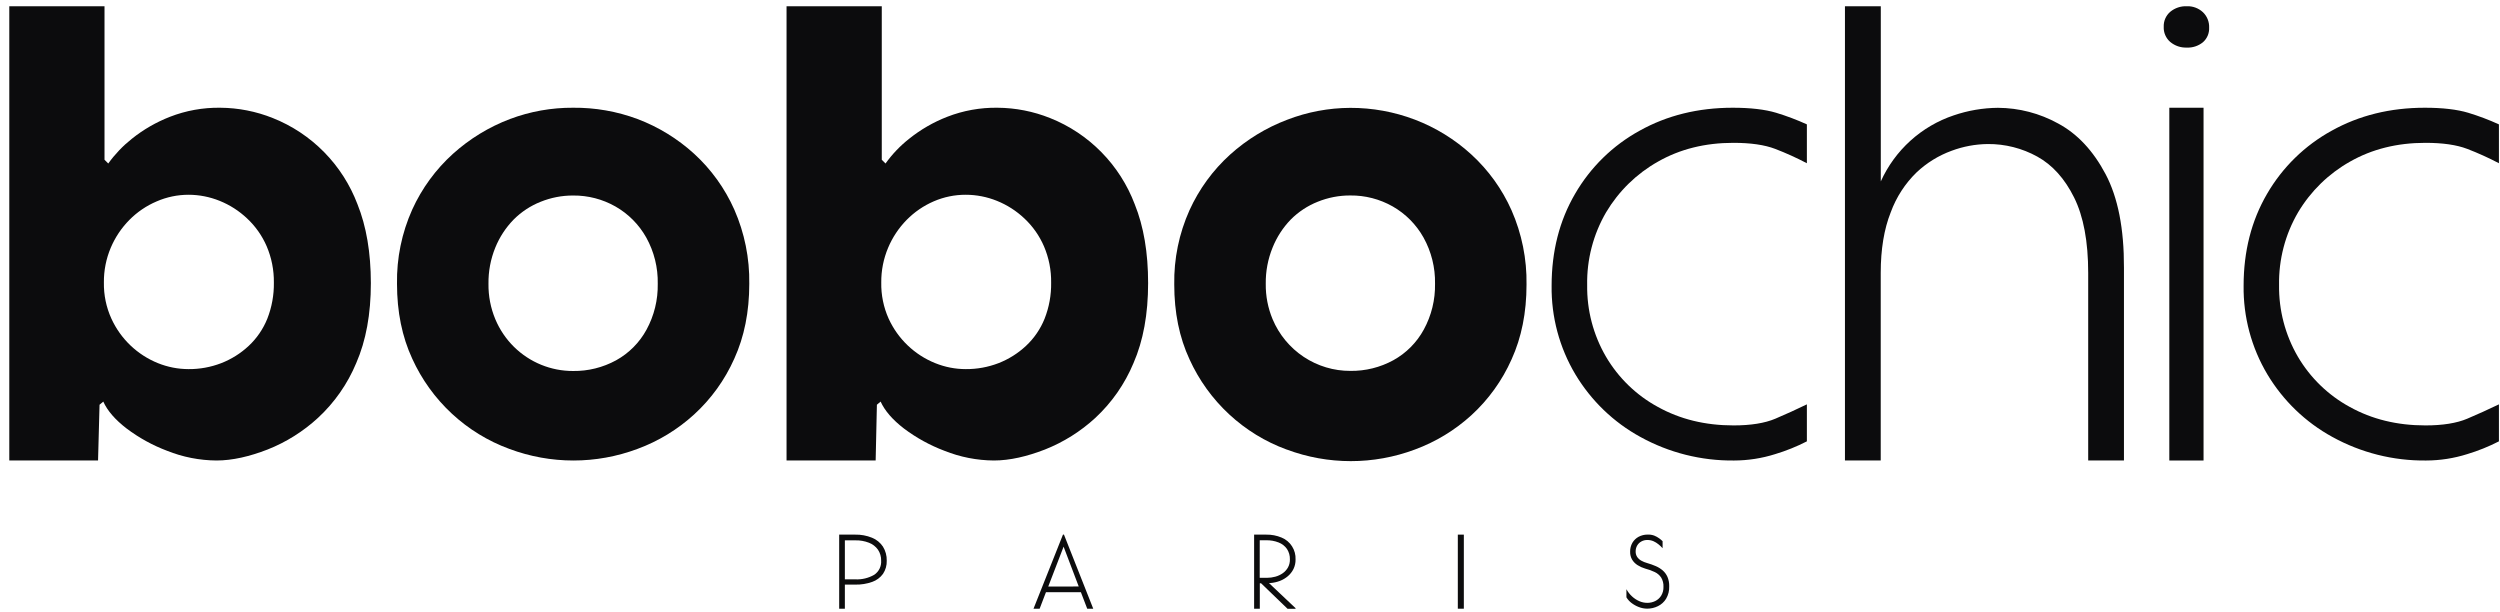 <svg width="241" height="59" viewBox="0 0 241 59" fill="none" xmlns="http://www.w3.org/2000/svg">
<path d="M0.896 0.601H10.075V15.399L10.434 15.763C11.08 14.865 11.847 14.061 12.713 13.376C13.821 12.49 15.055 11.778 16.374 11.263C17.922 10.659 19.572 10.361 21.233 10.386C22.97 10.397 24.689 10.735 26.302 11.382C28.16 12.12 29.846 13.24 31.25 14.67C32.655 16.1 33.748 17.809 34.461 19.689C35.319 21.824 35.749 24.36 35.751 27.297C35.751 30.278 35.281 32.845 34.34 35C33.504 37.01 32.245 38.812 30.651 40.285C29.23 41.593 27.583 42.626 25.792 43.334C24.073 44 22.422 44.392 20.872 44.392C19.239 44.381 17.622 44.063 16.104 43.455C14.711 42.929 13.399 42.208 12.208 41.31C11.105 40.464 10.355 39.598 9.957 38.713L9.596 39.016L9.452 44.392H0.896V0.601ZM10.735 30.711C11.631 32.672 13.242 34.211 15.233 35.01C16.168 35.387 17.167 35.581 18.174 35.582C19.25 35.591 20.317 35.397 21.322 35.01C22.301 34.63 23.2 34.066 23.97 33.348C24.754 32.616 25.368 31.719 25.77 30.721C26.204 29.616 26.418 28.435 26.401 27.246C26.417 26.043 26.181 24.85 25.71 23.745C25.271 22.727 24.628 21.813 23.82 21.058C23.051 20.331 22.153 19.755 21.173 19.361C20.22 18.976 19.202 18.776 18.174 18.775C17.115 18.775 16.068 18.993 15.096 19.417C14.116 19.834 13.226 20.439 12.475 21.198C11.71 21.97 11.099 22.882 10.675 23.885C10.228 24.945 10.004 26.086 10.015 27.237C9.995 28.434 10.241 29.622 10.735 30.711Z" fill="#0C0C0D"/>
<path d="M49.099 43.273C47.044 42.52 45.159 41.363 43.552 39.87C41.946 38.377 40.649 36.578 39.739 34.576C38.76 32.463 38.271 30.057 38.271 27.358C38.23 24.893 38.731 22.449 39.739 20.202C40.668 18.157 42.006 16.327 43.669 14.825C45.277 13.376 47.139 12.24 49.159 11.474C51.106 10.742 53.169 10.373 55.248 10.386C57.366 10.366 59.471 10.734 61.457 11.474C63.47 12.235 65.322 13.372 66.916 14.825C68.561 16.33 69.878 18.16 70.786 20.202C71.776 22.454 72.269 24.895 72.23 27.358C72.23 30.057 71.749 32.463 70.786 34.576C69.878 36.618 68.561 38.447 66.916 39.951C65.327 41.403 63.473 42.531 61.457 43.273C57.471 44.766 53.085 44.766 49.099 43.273ZM47.748 30.772C48.167 31.772 48.779 32.678 49.549 33.438C51.071 34.936 53.118 35.772 55.248 35.764C56.692 35.783 58.117 35.429 59.388 34.736C60.627 34.053 61.647 33.026 62.326 31.778C63.062 30.427 63.434 28.907 63.407 27.367C63.44 25.803 63.057 24.259 62.297 22.894C61.595 21.645 60.569 20.611 59.327 19.904C58.083 19.198 56.676 18.834 55.248 18.848C54.176 18.844 53.114 19.049 52.119 19.451C51.143 19.838 50.256 20.422 49.513 21.167C48.757 21.942 48.158 22.858 47.748 23.864C47.296 24.974 47.072 26.165 47.089 27.365C47.074 28.534 47.299 29.694 47.748 30.772Z" fill="#0C0C0D"/>
<path d="M75.823 0.601H85.003V15.399L85.364 15.763C86.008 14.863 86.775 14.06 87.643 13.376C88.749 12.49 89.983 11.777 91.301 11.263C92.85 10.659 94.5 10.361 96.16 10.386C97.898 10.397 99.617 10.735 101.231 11.382C103.089 12.12 104.774 13.241 106.178 14.671C107.583 16.101 108.676 17.81 109.388 19.689C110.25 21.824 110.68 24.36 110.678 27.297C110.678 30.278 110.209 32.845 109.27 35C108.434 37.008 107.179 38.81 105.59 40.285C104.169 41.592 102.522 42.625 100.731 43.334C99.01 44 97.361 44.392 95.811 44.392C94.177 44.381 92.56 44.063 91.041 43.455C89.647 42.929 88.335 42.207 87.142 41.31C86.043 40.464 85.293 39.598 84.892 38.713L84.533 39.016L84.413 44.392H75.823V0.601ZM85.662 30.711C86.558 32.673 88.17 34.212 90.163 35.01C91.097 35.388 92.095 35.582 93.101 35.582C94.178 35.59 95.246 35.397 96.252 35.01C97.231 34.63 98.129 34.066 98.899 33.348C99.684 32.616 100.299 31.719 100.7 30.721C101.135 29.616 101.349 28.435 101.33 27.246C101.347 26.043 101.111 24.85 100.639 23.745C100.2 22.727 99.557 21.813 98.75 21.058C97.981 20.331 97.083 19.755 96.103 19.361C95.148 18.975 94.13 18.776 93.101 18.775C92.039 18.771 90.987 18.987 90.011 19.41C89.035 19.831 88.149 20.438 87.402 21.198C86.642 21.971 86.035 22.883 85.614 23.885C85.168 24.945 84.943 26.086 84.954 27.237C84.932 28.433 85.174 29.62 85.662 30.711Z" fill="#0C0C0D"/>
<path d="M124.026 43.334C121.972 42.581 120.087 41.424 118.48 39.931C116.874 38.438 115.578 36.638 114.668 34.637C113.686 32.524 113.196 30.118 113.198 27.418C113.157 24.953 113.659 22.509 114.668 20.263C115.596 18.223 116.929 16.397 118.587 14.898C120.195 13.449 122.057 12.313 124.076 11.547C126.02 10.795 128.084 10.406 130.166 10.398C132.294 10.392 134.406 10.777 136.397 11.535C138.406 12.301 140.254 13.442 141.843 14.898C143.488 16.402 144.805 18.233 145.713 20.275C146.703 22.527 147.196 24.968 147.157 27.43C147.157 30.13 146.676 32.536 145.713 34.649C144.805 36.69 143.488 38.52 141.843 40.024C140.257 41.47 138.407 42.594 136.397 43.334C132.411 44.826 128.024 44.826 124.038 43.334H124.026ZM122.678 30.772C123.301 32.254 124.346 33.518 125.68 34.404C127.014 35.29 128.579 35.76 130.178 35.754C131.622 35.773 133.047 35.42 134.317 34.727C135.557 34.043 136.577 33.016 137.256 31.768C137.993 30.418 138.365 28.898 138.337 27.358C138.367 25.797 137.983 24.256 137.225 22.894C136.523 21.643 135.497 20.608 134.255 19.899C133.007 19.191 131.596 18.827 130.163 18.843C129.091 18.839 128.029 19.044 127.034 19.446C126.057 19.834 125.169 20.419 124.425 21.167C123.675 21.943 123.082 22.859 122.678 23.864C122.226 24.974 122.002 26.165 122.019 27.365C122.004 28.534 122.229 29.694 122.678 30.772Z" fill="#0C0C0D"/>
<path d="M158.125 42.117C155.545 40.704 153.385 38.624 151.867 36.091C150.329 33.511 149.536 30.551 149.576 27.542C149.576 24.222 150.329 21.271 151.836 18.688C153.32 16.126 155.471 14.021 158.058 12.601C160.705 11.124 163.698 10.386 167.037 10.386C168.746 10.386 170.14 10.548 171.22 10.871C172.231 11.178 173.221 11.552 174.183 11.99V15.736C173.192 15.216 172.173 14.754 171.129 14.353C170.11 13.963 168.766 13.769 167.097 13.769C164.37 13.769 161.947 14.373 159.829 15.581C157.765 16.743 156.04 18.429 154.825 20.471C153.589 22.595 152.958 25.02 153.003 27.481C152.97 29.899 153.593 32.281 154.806 34.368C156.004 36.417 157.736 38.097 159.815 39.226C161.952 40.415 164.384 41.01 167.112 41.01C168.782 41.01 170.126 40.794 171.143 40.363C172.16 39.931 173.174 39.47 174.183 38.979V42.546C173.204 43.048 172.181 43.46 171.129 43.777C169.844 44.183 168.506 44.39 167.16 44.393C164.004 44.428 160.893 43.645 158.125 42.117Z" fill="#0C0C0D"/>
<path d="M177.853 0.601H181.309V17.488C181.983 15.996 182.956 14.661 184.166 13.565C185.377 12.469 186.799 11.637 188.344 11.12C189.716 10.651 191.153 10.406 192.602 10.393C194.63 10.403 196.624 10.922 198.402 11.903C200.254 12.896 201.778 14.522 202.975 16.781C204.172 19.039 204.763 22.05 204.749 25.814V44.392H201.302V26.311C201.302 23.287 200.85 20.864 199.945 19.041C199.04 17.219 197.857 15.904 196.397 15.097C194.933 14.287 193.286 13.87 191.615 13.885C190.424 13.899 189.244 14.119 188.128 14.537C186.876 14.994 185.73 15.702 184.758 16.618C183.649 17.697 182.797 19.014 182.265 20.471C181.623 22.087 181.302 24.033 181.302 26.311V44.392H177.853V0.601Z" fill="#0C0C0D"/>
<path d="M209.122 10.386H212.422V44.393H209.122V10.386Z" fill="#0C0C0D"/>
<path d="M224.833 42.117C222.253 40.704 220.093 38.624 218.576 36.091C217.037 33.511 216.244 30.551 216.284 27.542C216.284 24.222 217.038 21.271 218.544 18.688C220.031 16.125 222.185 14.02 224.773 12.601C227.421 11.124 230.414 10.386 233.753 10.386C235.462 10.386 236.856 10.548 237.936 10.871C238.946 11.178 239.935 11.552 240.896 11.99V15.736C239.905 15.216 238.886 14.754 237.842 14.353C236.823 13.963 235.479 13.769 233.81 13.769C231.083 13.769 228.66 14.373 226.542 15.581C224.477 16.742 222.75 18.428 221.534 20.471C220.293 22.593 219.66 25.019 219.702 27.481C219.67 29.899 220.293 32.28 221.505 34.368C222.705 36.416 224.436 38.095 226.513 39.226C228.65 40.415 231.083 41.01 233.81 41.01C235.481 41.01 236.825 40.794 237.842 40.363C238.859 39.931 239.877 39.47 240.896 38.979V42.546C239.917 43.048 238.895 43.46 237.842 43.777C236.557 44.183 235.218 44.391 233.871 44.393C230.714 44.429 227.601 43.645 224.833 42.117Z" fill="#0C0C0D"/>
<path d="M212.361 4.074C211.921 4.431 211.366 4.614 210.802 4.587C210.224 4.609 209.659 4.416 209.213 4.045C209.006 3.866 208.841 3.643 208.732 3.391C208.622 3.139 208.571 2.865 208.583 2.591C208.571 2.316 208.622 2.042 208.731 1.791C208.841 1.539 209.005 1.315 209.213 1.137C209.66 0.768 210.225 0.578 210.802 0.601C211.086 0.589 211.371 0.633 211.638 0.732C211.906 0.831 212.152 0.981 212.361 1.176C212.56 1.365 212.716 1.595 212.819 1.85C212.922 2.105 212.971 2.379 212.961 2.654C212.974 2.921 212.927 3.187 212.824 3.433C212.72 3.679 212.562 3.898 212.361 4.074Z" fill="#0C0C0D"/>
<path d="M80.897 51.538H82.435C82.992 51.525 83.545 51.627 84.062 51.837C84.491 52.009 84.858 52.308 85.116 52.694C85.368 53.101 85.495 53.574 85.482 54.054C85.496 54.504 85.37 54.947 85.121 55.321C84.861 55.679 84.499 55.948 84.083 56.094C83.56 56.28 83.008 56.369 82.454 56.356H81.445V58.679H80.897V51.538ZM81.445 55.849H82.444C83.083 55.882 83.718 55.73 84.273 55.411C84.495 55.262 84.674 55.057 84.792 54.816C84.909 54.575 84.961 54.307 84.942 54.039C84.951 53.667 84.844 53.301 84.637 52.992C84.42 52.686 84.117 52.452 83.768 52.319C83.349 52.157 82.903 52.078 82.454 52.089H81.445V55.849Z" fill="#0C0C0D"/>
<path d="M105.388 58.679H104.808L104.199 57.09H100.83L100.221 58.679H99.631L102.469 51.538H102.567L105.388 58.679ZM103.99 56.538L102.531 52.699L101.051 56.542L103.99 56.538Z" fill="#0C0C0D"/>
<path d="M120.897 51.538H122.057C122.571 51.528 123.08 51.625 123.554 51.825C123.965 51.995 124.314 52.289 124.553 52.666C124.793 53.043 124.911 53.485 124.892 53.933C124.899 54.249 124.83 54.563 124.693 54.849C124.562 55.114 124.378 55.35 124.153 55.542C123.924 55.737 123.662 55.892 123.381 56C123.087 56.11 122.779 56.179 122.466 56.206C122.443 56.21 122.42 56.21 122.397 56.206H122.327L124.892 58.629V58.689H124.122L121.564 56.225C121.542 56.229 121.52 56.229 121.499 56.225C121.481 56.22 121.463 56.22 121.446 56.225V58.68H120.897V51.538ZM121.436 55.702H122.127C122.402 55.702 122.675 55.666 122.94 55.593C123.199 55.523 123.443 55.409 123.662 55.256C123.867 55.109 124.037 54.92 124.161 54.701C124.289 54.466 124.352 54.201 124.346 53.933C124.359 53.573 124.259 53.218 124.062 52.917C123.863 52.635 123.585 52.418 123.263 52.295C122.88 52.144 122.471 52.072 122.06 52.081H121.439L121.436 55.702Z" fill="#0C0C0D"/>
<path d="M140.534 51.538H141.114V58.679H140.534V51.538Z" fill="#0C0C0D"/>
<path d="M157.973 58.515C157.72 58.418 157.483 58.285 157.268 58.12C157.076 57.972 156.913 57.79 156.787 57.582V56.799C156.93 57.064 157.117 57.303 157.34 57.504C157.546 57.693 157.781 57.845 158.036 57.955C158.275 58.059 158.533 58.114 158.794 58.115C159.058 58.117 159.318 58.059 159.557 57.945C159.792 57.831 159.991 57.653 160.132 57.432C160.292 57.173 160.37 56.873 160.358 56.569C160.374 56.255 160.297 55.944 160.137 55.675C159.983 55.447 159.771 55.264 159.523 55.147C159.224 55.005 158.912 54.892 158.592 54.81C158.338 54.735 158.095 54.626 157.87 54.485C157.656 54.353 157.475 54.173 157.343 53.959C157.205 53.726 157.137 53.458 157.145 53.186C157.138 52.881 157.214 52.58 157.367 52.316C157.511 52.074 157.718 51.876 157.966 51.744C158.225 51.608 158.513 51.536 158.806 51.534C159.027 51.522 159.249 51.554 159.458 51.628C159.629 51.695 159.79 51.783 159.94 51.89C160.058 51.975 160.17 52.069 160.274 52.171V52.847C160.151 52.709 160.016 52.582 159.872 52.467C159.726 52.347 159.564 52.248 159.391 52.171C159.204 52.091 159.004 52.052 158.801 52.055C158.602 52.051 158.406 52.099 158.231 52.195C158.063 52.285 157.923 52.42 157.826 52.585C157.726 52.759 157.675 52.956 157.677 53.157C157.67 53.345 157.721 53.53 157.822 53.688C157.924 53.836 158.059 53.959 158.216 54.046C158.395 54.147 158.585 54.224 158.782 54.277C159.065 54.357 159.342 54.456 159.612 54.572C159.858 54.677 160.086 54.818 160.289 54.992C160.484 55.164 160.64 55.377 160.746 55.617C160.863 55.9 160.92 56.204 160.912 56.511C160.93 56.935 160.825 57.356 160.611 57.722C160.423 58.029 160.151 58.275 159.829 58.432C159.506 58.592 159.151 58.674 158.792 58.675C158.511 58.673 158.234 58.619 157.973 58.515Z" fill="#0C0C0D"/>
</svg>

